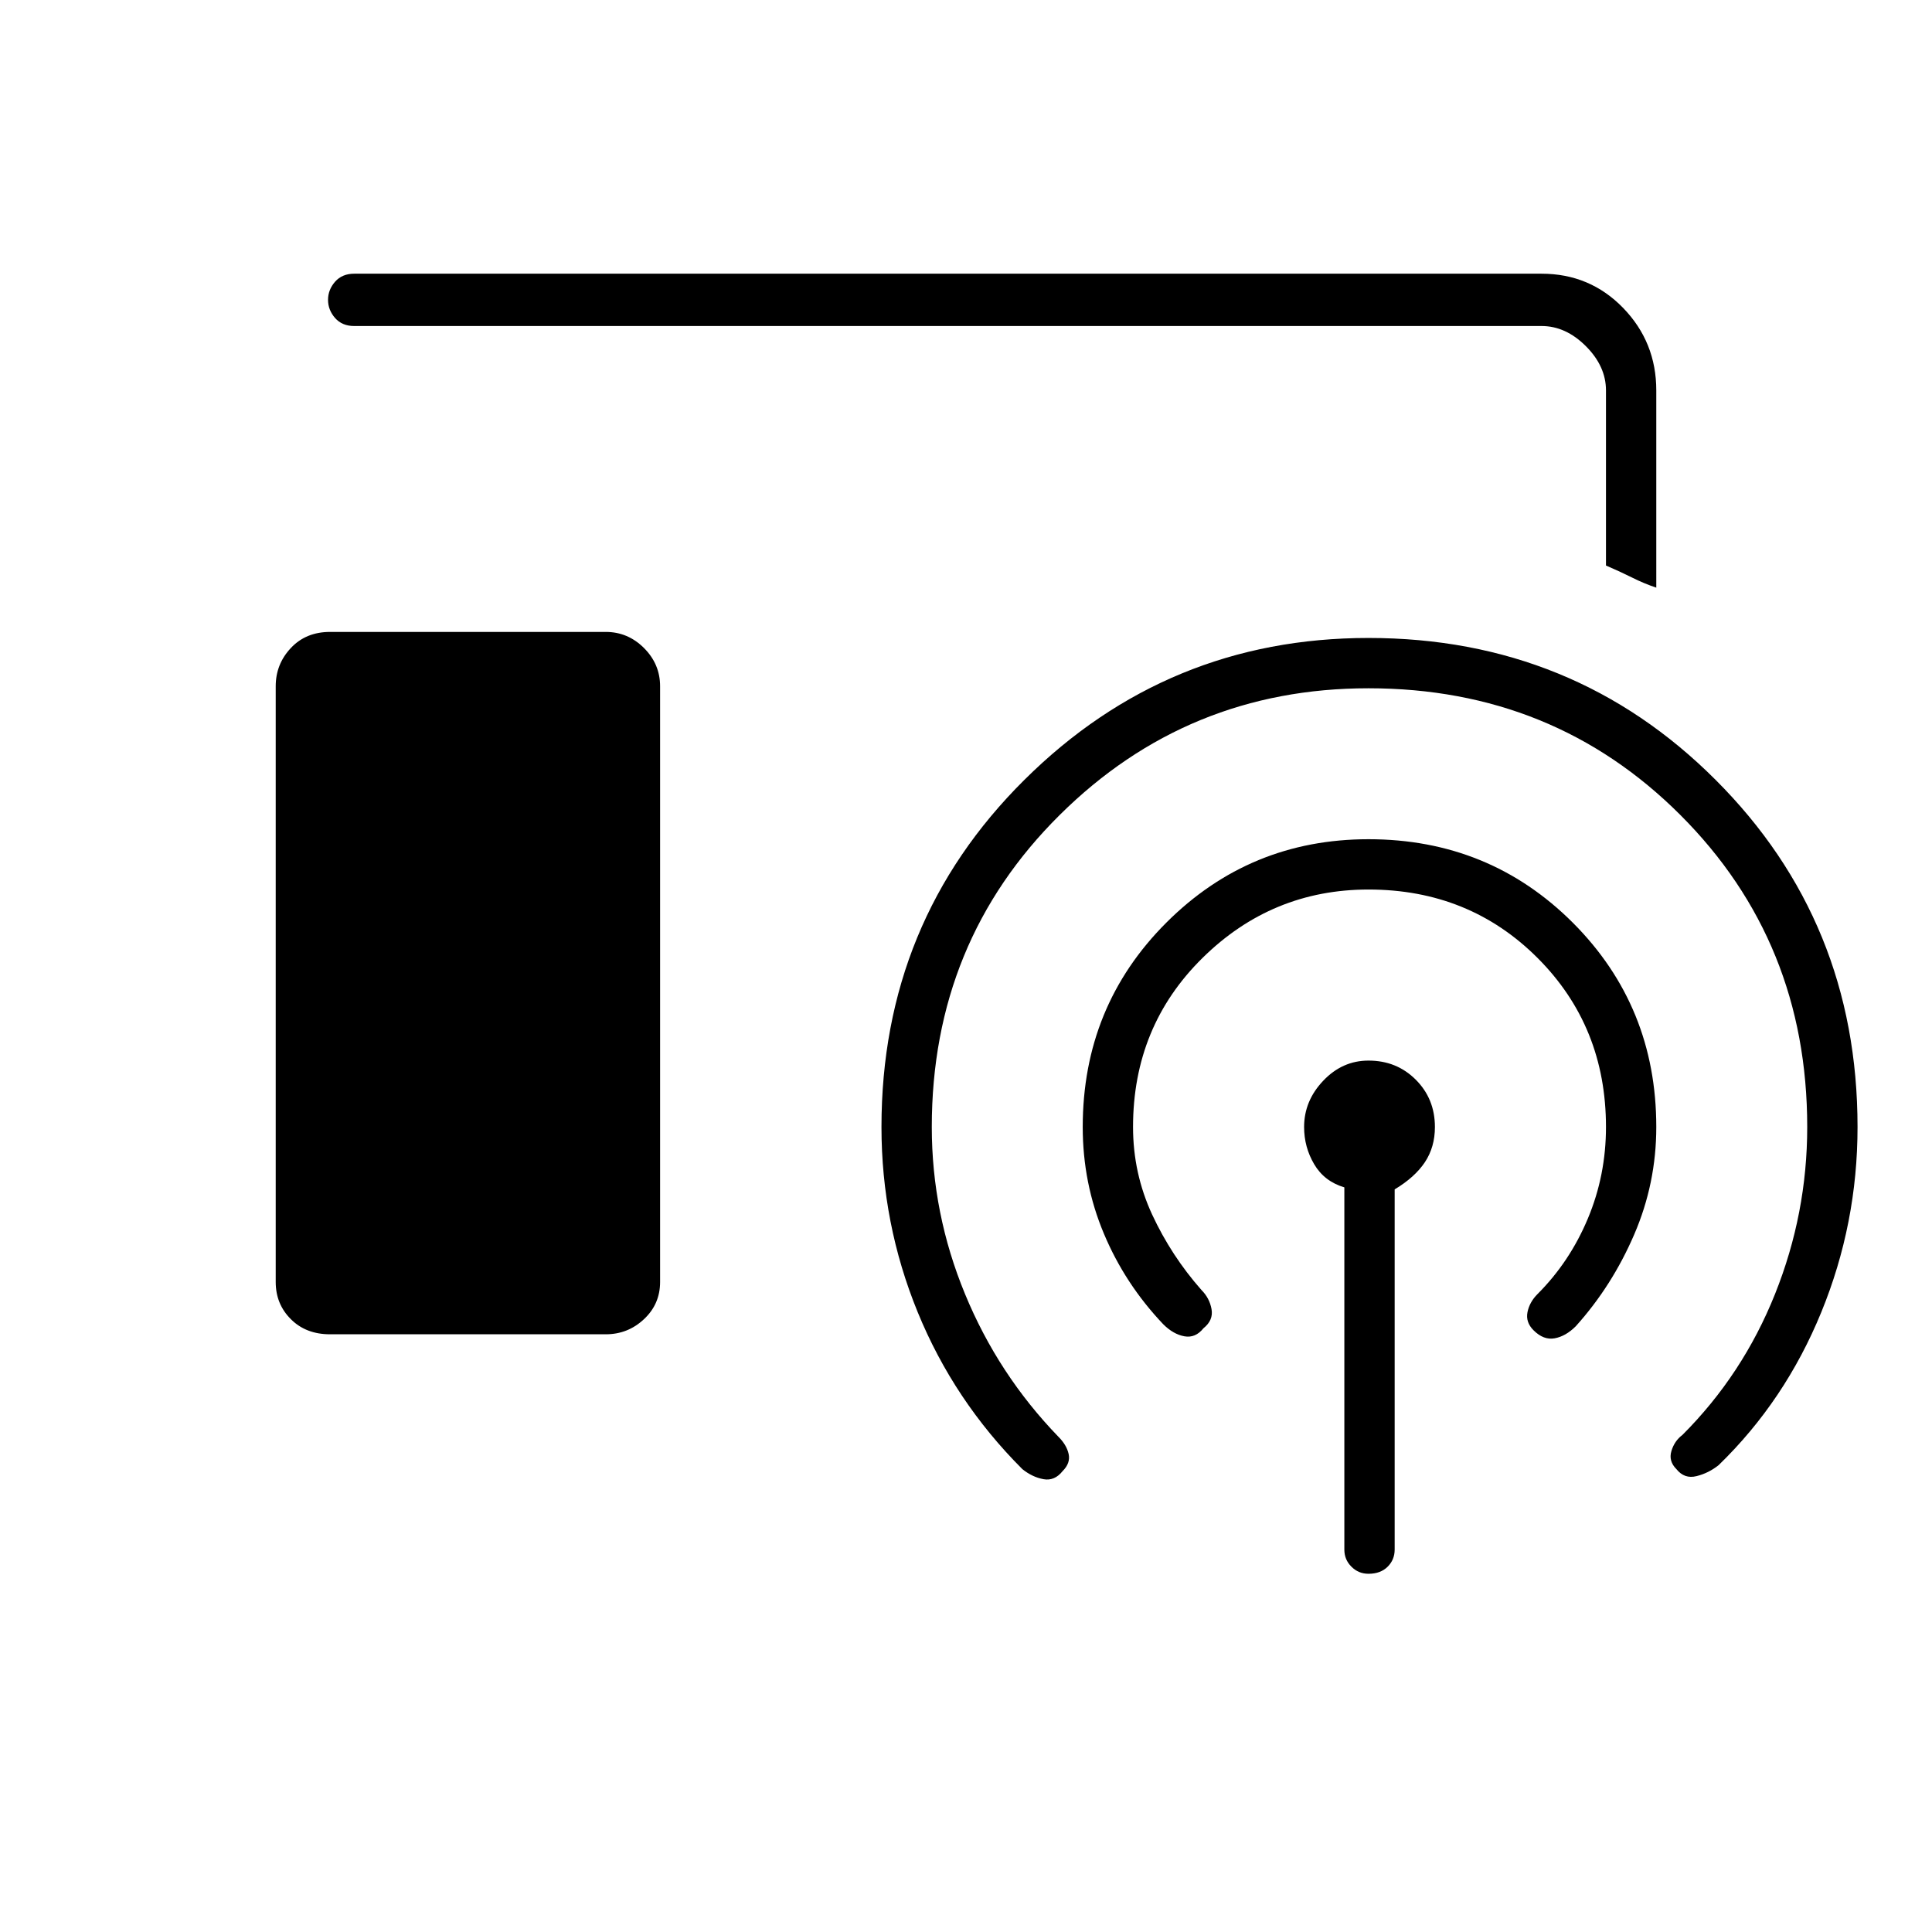 <svg xmlns="http://www.w3.org/2000/svg" height="24" width="24"><path d="M20.575 7.3q-.15-.05-.3-.125t-.325-.15V4.85q0-.3-.25-.55-.25-.25-.55-.25H4.4q-.15 0-.238-.1-.087-.1-.087-.225t.087-.225q.088-.1.238-.1h14.75q.6 0 1.013.425.412.425.412 1.025ZM4.1 16.575q-.3 0-.487-.188-.188-.187-.188-.462v-7.4q0-.275.188-.475.187-.2.487-.2h3.425q.275 0 .475.2.2.2.2.475v7.4q0 .275-.2.462-.2.188-.475.188Zm12.6 2.675v-4.5q-.25-.075-.375-.288Q16.2 14.25 16.2 14q0-.325.238-.575.237-.25.562-.25.35 0 .587.237.238.238.238.588 0 .25-.125.438-.125.187-.375.337v4.475q0 .125-.087.212-.088.088-.238.088-.125 0-.212-.088-.088-.087-.088-.212Zm-1.75-2.75q-.1.125-.237.1-.138-.025-.263-.15-.475-.5-.737-1.125Q13.45 14.7 13.45 14q0-1.5 1.038-2.538 1.037-1.037 2.512-1.037 1.5 0 2.538 1.037Q20.575 12.5 20.575 14q0 .7-.275 1.337-.275.638-.725 1.138-.125.125-.263.15-.137.025-.262-.1-.1-.1-.075-.225.025-.125.125-.225.4-.4.625-.938.225-.537.225-1.137 0-1.25-.85-2.1-.85-.85-2.1-.85-1.2 0-2.062.85-.863.85-.863 2.1 0 .575.237 1.087.238.513.613.938.1.1.125.237.025.138-.1.238Zm-1.75 1.775q-.1.125-.237.1-.138-.025-.263-.125-.85-.85-1.3-1.95-.45-1.1-.45-2.3 0-2.55 1.775-4.312Q14.5 7.925 17 7.925q2.55 0 4.312 1.763Q23.075 11.45 23.075 14q0 1.2-.45 2.3-.45 1.1-1.275 1.9-.125.1-.275.137-.15.038-.25-.087-.1-.1-.062-.225.037-.125.137-.2.75-.75 1.15-1.75.4-1 .4-2.075 0-2.3-1.575-3.875Q19.3 8.55 17 8.55q-2.25 0-3.837 1.575Q11.575 11.7 11.575 14q0 1.075.413 2.075.412 1 1.162 1.775.1.1.125.212.025.113-.075.213Z"/></svg>